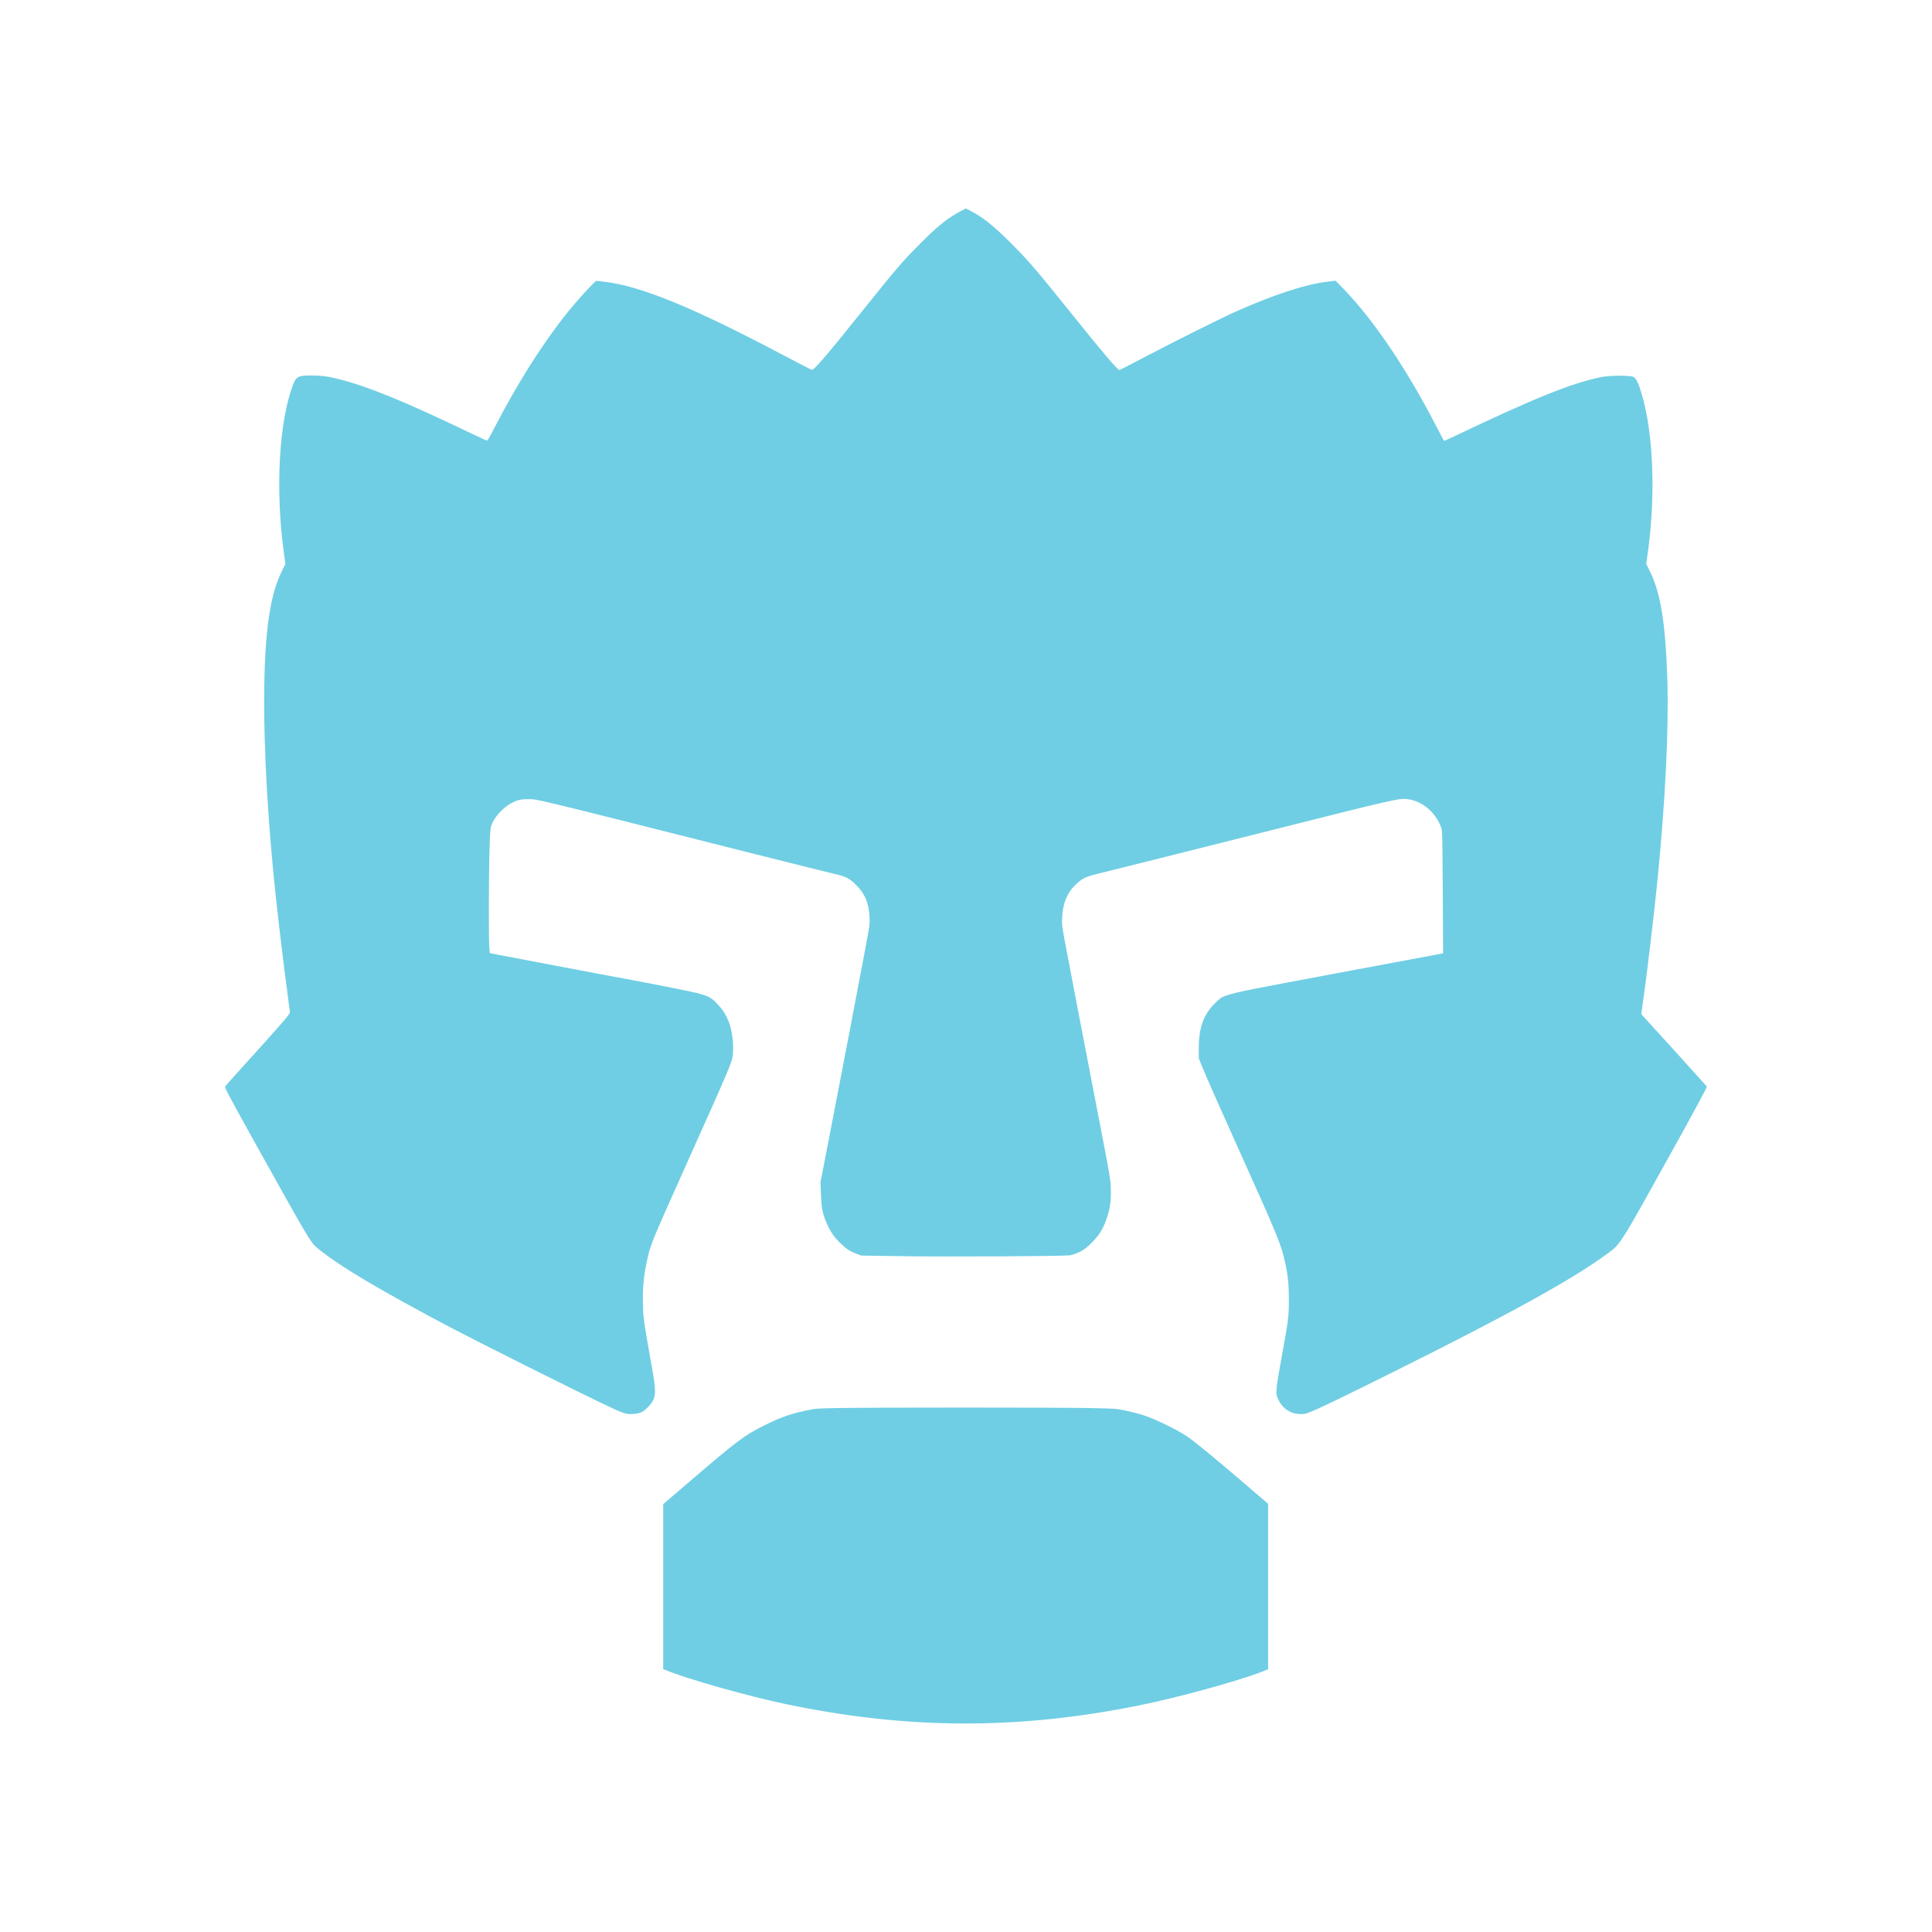 <?xml version="1.0" encoding="UTF-8" standalone="no"?>
<svg
   version="1.0"
   width="100mm"
   height="100mm"
   viewBox="0 0 283.465 283.465"
   preserveAspectRatio="xMidYMid meet"
   id="svg10"
   sodipodi:docname="doomstalker.svg"
   inkscape:version="1.1.2 (0a00cf5339, 2022-02-04)"
   xmlns:inkscape="http://www.inkscape.org/namespaces/inkscape"
   xmlns:sodipodi="http://sodipodi.sourceforge.net/DTD/sodipodi-0.dtd"
   xmlns="http://www.w3.org/2000/svg"
   xmlns:svg="http://www.w3.org/2000/svg">
  <defs
     id="defs14" />
  <sodipodi:namedview
     id="namedview12"
     pagecolor="#ffffff"
     bordercolor="#666666"
     borderopacity="1.0"
     inkscape:pageshadow="2"
     inkscape:pageopacity="0.0"
     inkscape:pagecheckerboard="0"
     inkscape:document-units="pt"
     showgrid="false"
     units="mm"
     width="100mm"
     inkscape:zoom="0.24527665"
     inkscape:cx="1449.3838"
     inkscape:cy="1477.923"
     inkscape:window-width="1850"
     inkscape:window-height="1016"
     inkscape:window-x="0"
     inkscape:window-y="0"
     inkscape:window-maximized="1"
     inkscape:current-layer="svg10" />
  <g
     transform="matrix(0.01,0,0,-0.01,32.907,252.889)"
     fill="#000000"
     stroke="none"
     id="g8"
     style="fill:#6fcee3;fill-opacity:1">
    <path
       d="m 10779,22177 c -190,-105 -340,-229 -609,-503 -243,-247 -295,-309 -850,-999 -501,-625 -670,-820 -702,-812 -10,3 -197,100 -416,215 -1322,699 -2089,1014 -2624,1077 l -123,14 -54,-52 c -90,-88 -306,-334 -409,-466 -366,-471 -699,-1003 -1033,-1648 -81,-157 -96,-182 -113,-177 -10,4 -137,63 -280,131 -931,446 -1450,658 -1876,767 -174,44 -262,56 -421,56 -183,0 -217,-18 -262,-140 -206,-548 -259,-1541 -133,-2460 l 23,-165 -47,-95 c -107,-214 -171,-461 -214,-830 -74,-627 -67,-1661 19,-2835 58,-784 132,-1471 282,-2617 l 27,-207 -26,-38 C 903,10341 719,10133 341,9716 167,9524 19,9359 13,9349 2,9334 67,9212 483,8463 c 742,-1332 784,-1403 874,-1479 305,-256 929,-628 2003,-1193 361,-190 1757,-889 2170,-1086 334,-160 360,-169 467,-162 107,6 156,30 232,114 104,113 112,186 56,508 -142,806 -137,776 -142,995 -6,227 9,392 53,602 56,268 44,238 606,1493 614,1369 647,1447 659,1554 18,146 -10,367 -60,491 -44,107 -88,176 -170,262 -85,90 -131,115 -276,152 -164,41 -782,162 -1455,285 -126,23 -1336,253 -1465,278 l -140,28 -7,85 c -9,124 -8,1001 2,1385 6,231 13,346 22,382 44,159 227,339 398,390 36,11 88,17 150,16 144,-1 -30,41 3340,-809 575,-145 1097,-275 1160,-289 160,-36 218,-66 316,-167 128,-131 181,-260 191,-463 5,-104 2,-127 -57,-440 -80,-430 -363,-1907 -530,-2770 l -132,-680 6,-170 c 6,-192 21,-279 72,-404 53,-132 109,-218 203,-312 93,-92 146,-128 250,-167 l 66,-25 580,-9 c 647,-10 2381,-1 2478,12 39,6 94,25 147,51 70,35 102,59 180,138 113,114 167,203 221,365 48,141 62,251 56,430 -4,131 -16,200 -171,1001 -157,811 -415,2153 -507,2640 -37,199 -41,231 -36,330 9,203 70,358 186,472 100,100 151,127 326,169 170,41 1497,374 2595,651 1698,428 1827,458 1937,449 221,-18 422,-177 513,-406 22,-55 22,-58 28,-956 l 5,-902 -54,-11 c -30,-6 -608,-114 -1284,-240 -1584,-296 -1674,-314 -1839,-368 -69,-22 -88,-34 -152,-96 -183,-173 -256,-367 -256,-678 v -147 l 47,-118 c 55,-138 274,-632 570,-1289 537,-1192 590,-1321 649,-1585 41,-186 56,-333 56,-550 0,-236 -9,-311 -90,-755 -108,-590 -110,-615 -67,-708 58,-128 171,-207 306,-215 72,-4 85,-1 172,33 146,59 429,195 1201,579 1709,851 2645,1367 3147,1738 202,149 174,105 959,1518 319,575 510,929 505,937 -4,6 -223,248 -485,537 l -478,525 19,133 c 54,366 166,1303 216,1803 120,1206 171,2255 147,2996 -28,818 -99,1254 -259,1574 l -50,100 23,165 c 118,850 82,1761 -92,2337 -48,158 -78,219 -117,241 -46,25 -355,24 -477,-2 -446,-94 -970,-305 -2158,-871 -78,-38 -144,-66 -147,-64 -2,3 -61,115 -131,249 -428,825 -906,1529 -1340,1978 l -119,122 -125,-15 c -310,-37 -763,-184 -1304,-422 -225,-99 -919,-445 -1371,-683 -198,-104 -365,-190 -371,-190 -27,0 -251,263 -694,815 -520,647 -623,768 -850,998 -276,281 -448,422 -630,516 -43,23 -80,41 -82,41 -1,0 -46,-24 -99,-53 z"
       id="path4"
       style="fill:#6fcee3;fill-opacity:1" />
    <path
       d="m 9010,4630 c -329,-6 -338,-7 -484,-39 -222,-48 -368,-100 -581,-205 -324,-161 -399,-218 -1192,-898 L 6440,3220 V 2010 800 l 38,-15 c 301,-127 1204,-382 1762,-499 1784,-373 3399,-379 5176,-20 569,114 1450,356 1799,492 l 100,39 v 1214 1214 l -365,313 c -447,383 -720,606 -836,684 -133,89 -461,248 -610,297 -70,23 -193,55 -273,72 -143,31 -153,31 -546,39 -457,9 -3171,9 -3675,0 z"
       id="path6"
       style="fill:#6fcee3;fill-opacity:1" />
  </g>
</svg>
